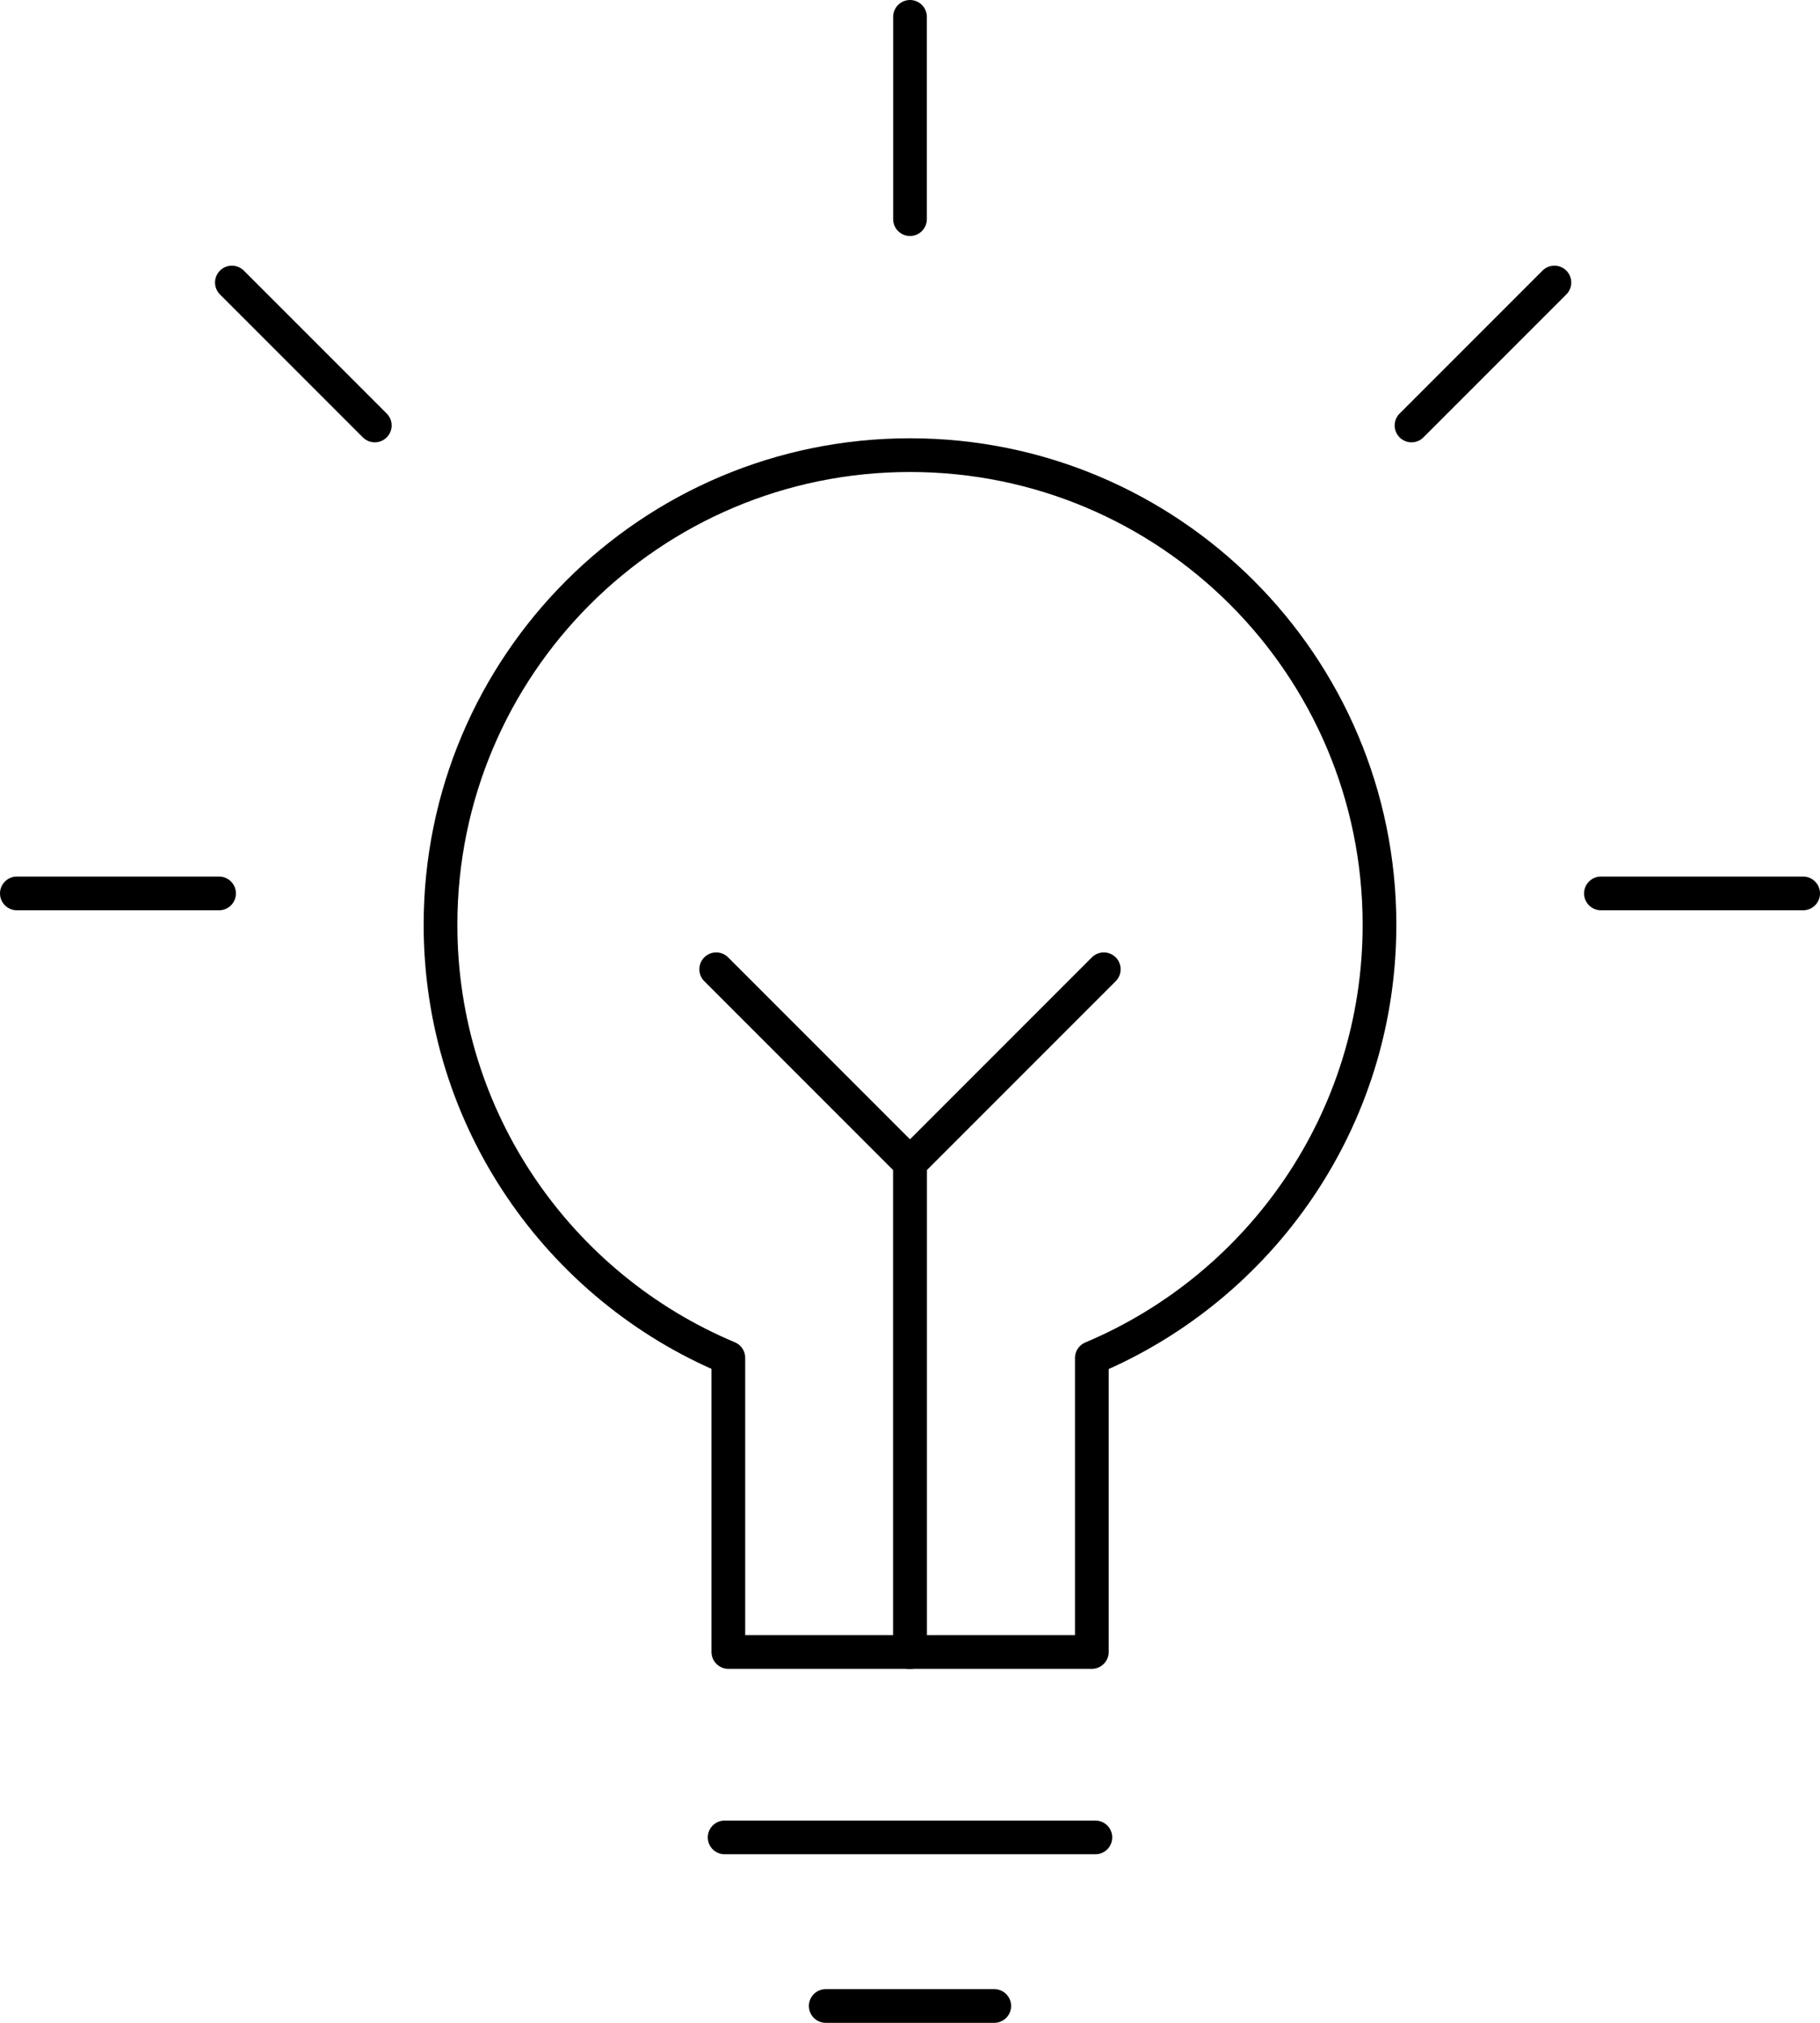 <?xml version="1.0" encoding="utf-8"?>
<!-- Generator: Adobe Illustrator 23.0.3, SVG Export Plug-In . SVG Version: 6.00 Build 0)  -->
<svg version="1.1" id="Layer_1" xmlns="http://www.w3.org/2000/svg" xmlns:xlink="http://www.w3.org/1999/xlink" x="0px" y="0px"
	 viewBox="0 0 108 120" style="enable-background:new 0 0 108 120;" xml:space="preserve">
<style type="text/css">
	.st0{fill:none;stroke:#000000;stroke-width:2;stroke-linecap:round;stroke-linejoin:round;stroke-miterlimit:10;}
</style>
<g>
	<g>
		<path class="st0" d="M81.86,54.86C81.86,39.47,69.39,27,54,27S26.14,39.47,26.14,54.86c0,11.56,7.04,21.48,17.08,25.69V98h21.57
			V80.56C74.82,76.34,81.86,66.42,81.86,54.86z"/>
		<line class="st0" x1="1" y1="53" x2="13" y2="53"/>
		<line class="st0" x1="54" y1="1" x2="54" y2="13"/>
		<line class="st0" x1="95" y1="53" x2="107" y2="53"/>
		<line class="st0" x1="13.76" y1="16.76" x2="22.24" y2="25.24"/>
		<line class="st0" x1="92.24" y1="16.76" x2="83.76" y2="25.24"/>
		<line class="st0" x1="43" y1="109" x2="65" y2="109"/>
		<line class="st0" x1="49" y1="119" x2="59" y2="119"/>
	</g>
	<polyline class="st0" points="54,98 54,69 65.5,57.5 	"/>
	<polyline class="st0" points="54,98 54,69 42.5,57.5 	"/>
</g>
</svg>
